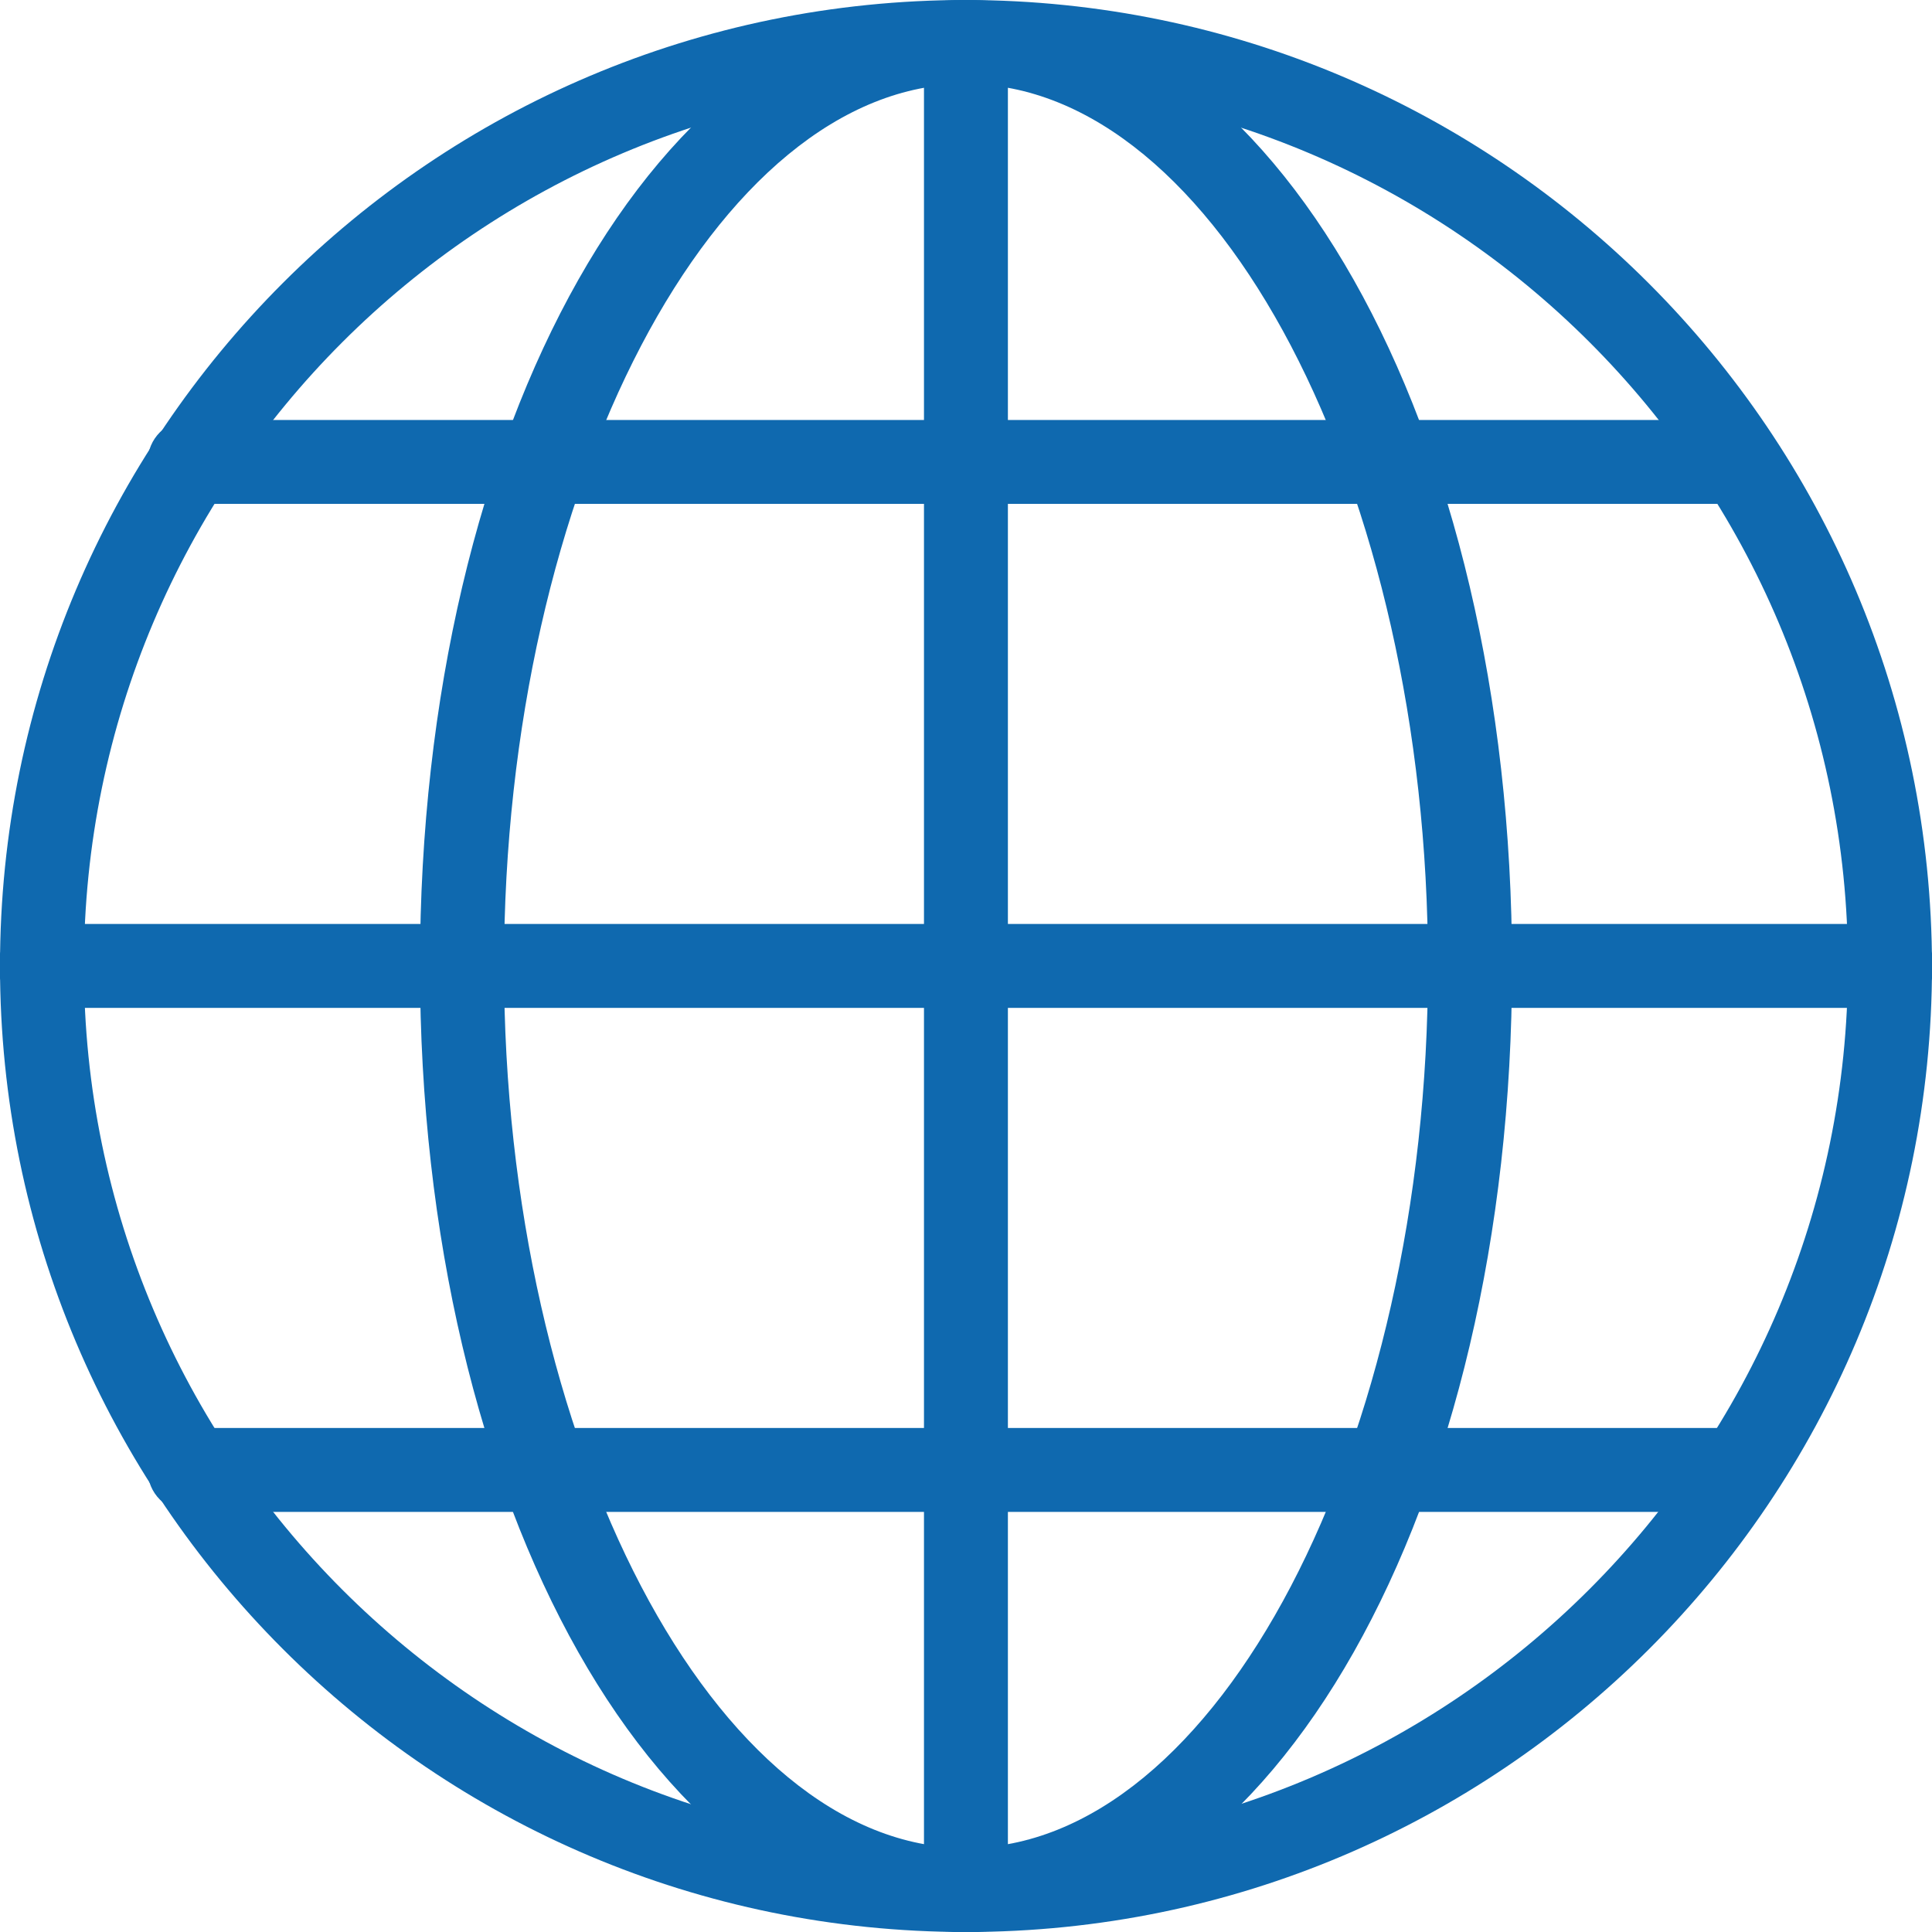 <!-- Generated by IcoMoon.io -->
<svg version="1.1" xmlns="http://www.w3.org/2000/svg" width="32" height="32" fill='#0F69AF' viewBox="0 0 32 32">
<title>language</title>
<path d="M16 0c-8.837 0-16 7.163-16 16s7.163 16 16 16c8.837 0 16-7.163 16-16v0c-0.011-8.832-7.168-15.989-15.999-16h-0.001zM16 30.608c-0 0-0.001 0-0.001 0-8.069 0-14.609-6.541-14.609-14.609s6.541-14.609 14.609-14.609c8.069 0 14.609 6.541 14.609 14.609 0 0 0 0.001 0 0.001v-0c-0.010 8.064-6.544 14.598-14.607 14.608h-0.001z"></path>
<path d="M16 0c-5.067 0-9.044 7.029-9.044 16s3.977 16 9.044 16 9.044-7.029 9.044-16-3.977-16-9.044-16zM16 30.608c-4.148 0-7.652-6.691-7.652-14.608s3.504-14.609 7.652-14.609 7.652 6.692 7.652 14.609-3.504 14.608-7.652 14.608z"></path>
<path d="M31.304 15.304h-30.608c-0.009-0-0.020-0.001-0.030-0.001-0.384 0-0.696 0.312-0.696 0.696s0.312 0.696 0.696 0.696c0.011 0 0.021-0 0.032-0.001l-0.001 0h30.608c0.009 0 0.020 0.001 0.030 0.001 0.384 0 0.696-0.312 0.696-0.696s-0.312-0.696-0.696-0.696c-0.011 0-0.021 0-0.032 0.001l0.002-0z"></path>
<path d="M28.828 6.956h-25.657c-0.009-0-0.020-0.001-0.030-0.001-0.384 0-0.696 0.312-0.696 0.696s0.312 0.696 0.696 0.696c0.011 0 0.021-0 0.032-0.001l-0.002 0h25.659c0.371-0.017 0.666-0.322 0.666-0.695s-0.294-0.679-0.664-0.695l-0.002-0z"></path>
<path d="M28.828 23.652h-25.657c-0.009-0-0.020-0.001-0.030-0.001-0.384 0-0.696 0.312-0.696 0.696s0.312 0.696 0.696 0.696c0.011 0 0.021-0 0.032-0.001l-0.002 0h25.659c0.371-0.017 0.666-0.322 0.666-0.695s-0.294-0.679-0.664-0.695l-0.002-0z"></path>
<path d="M16 0c-0.384 0-0.696 0.312-0.696 0.696v0 30.608c-0 0.009-0.001 0.020-0.001 0.030 0 0.384 0.312 0.696 0.696 0.696s0.696-0.312 0.696-0.696c0-0.011-0-0.021-0.001-0.032l0 0.002v-30.608c0 0 0 0 0 0 0-0.384-0.311-0.695-0.695-0.696h-0z"></path>
</svg>
